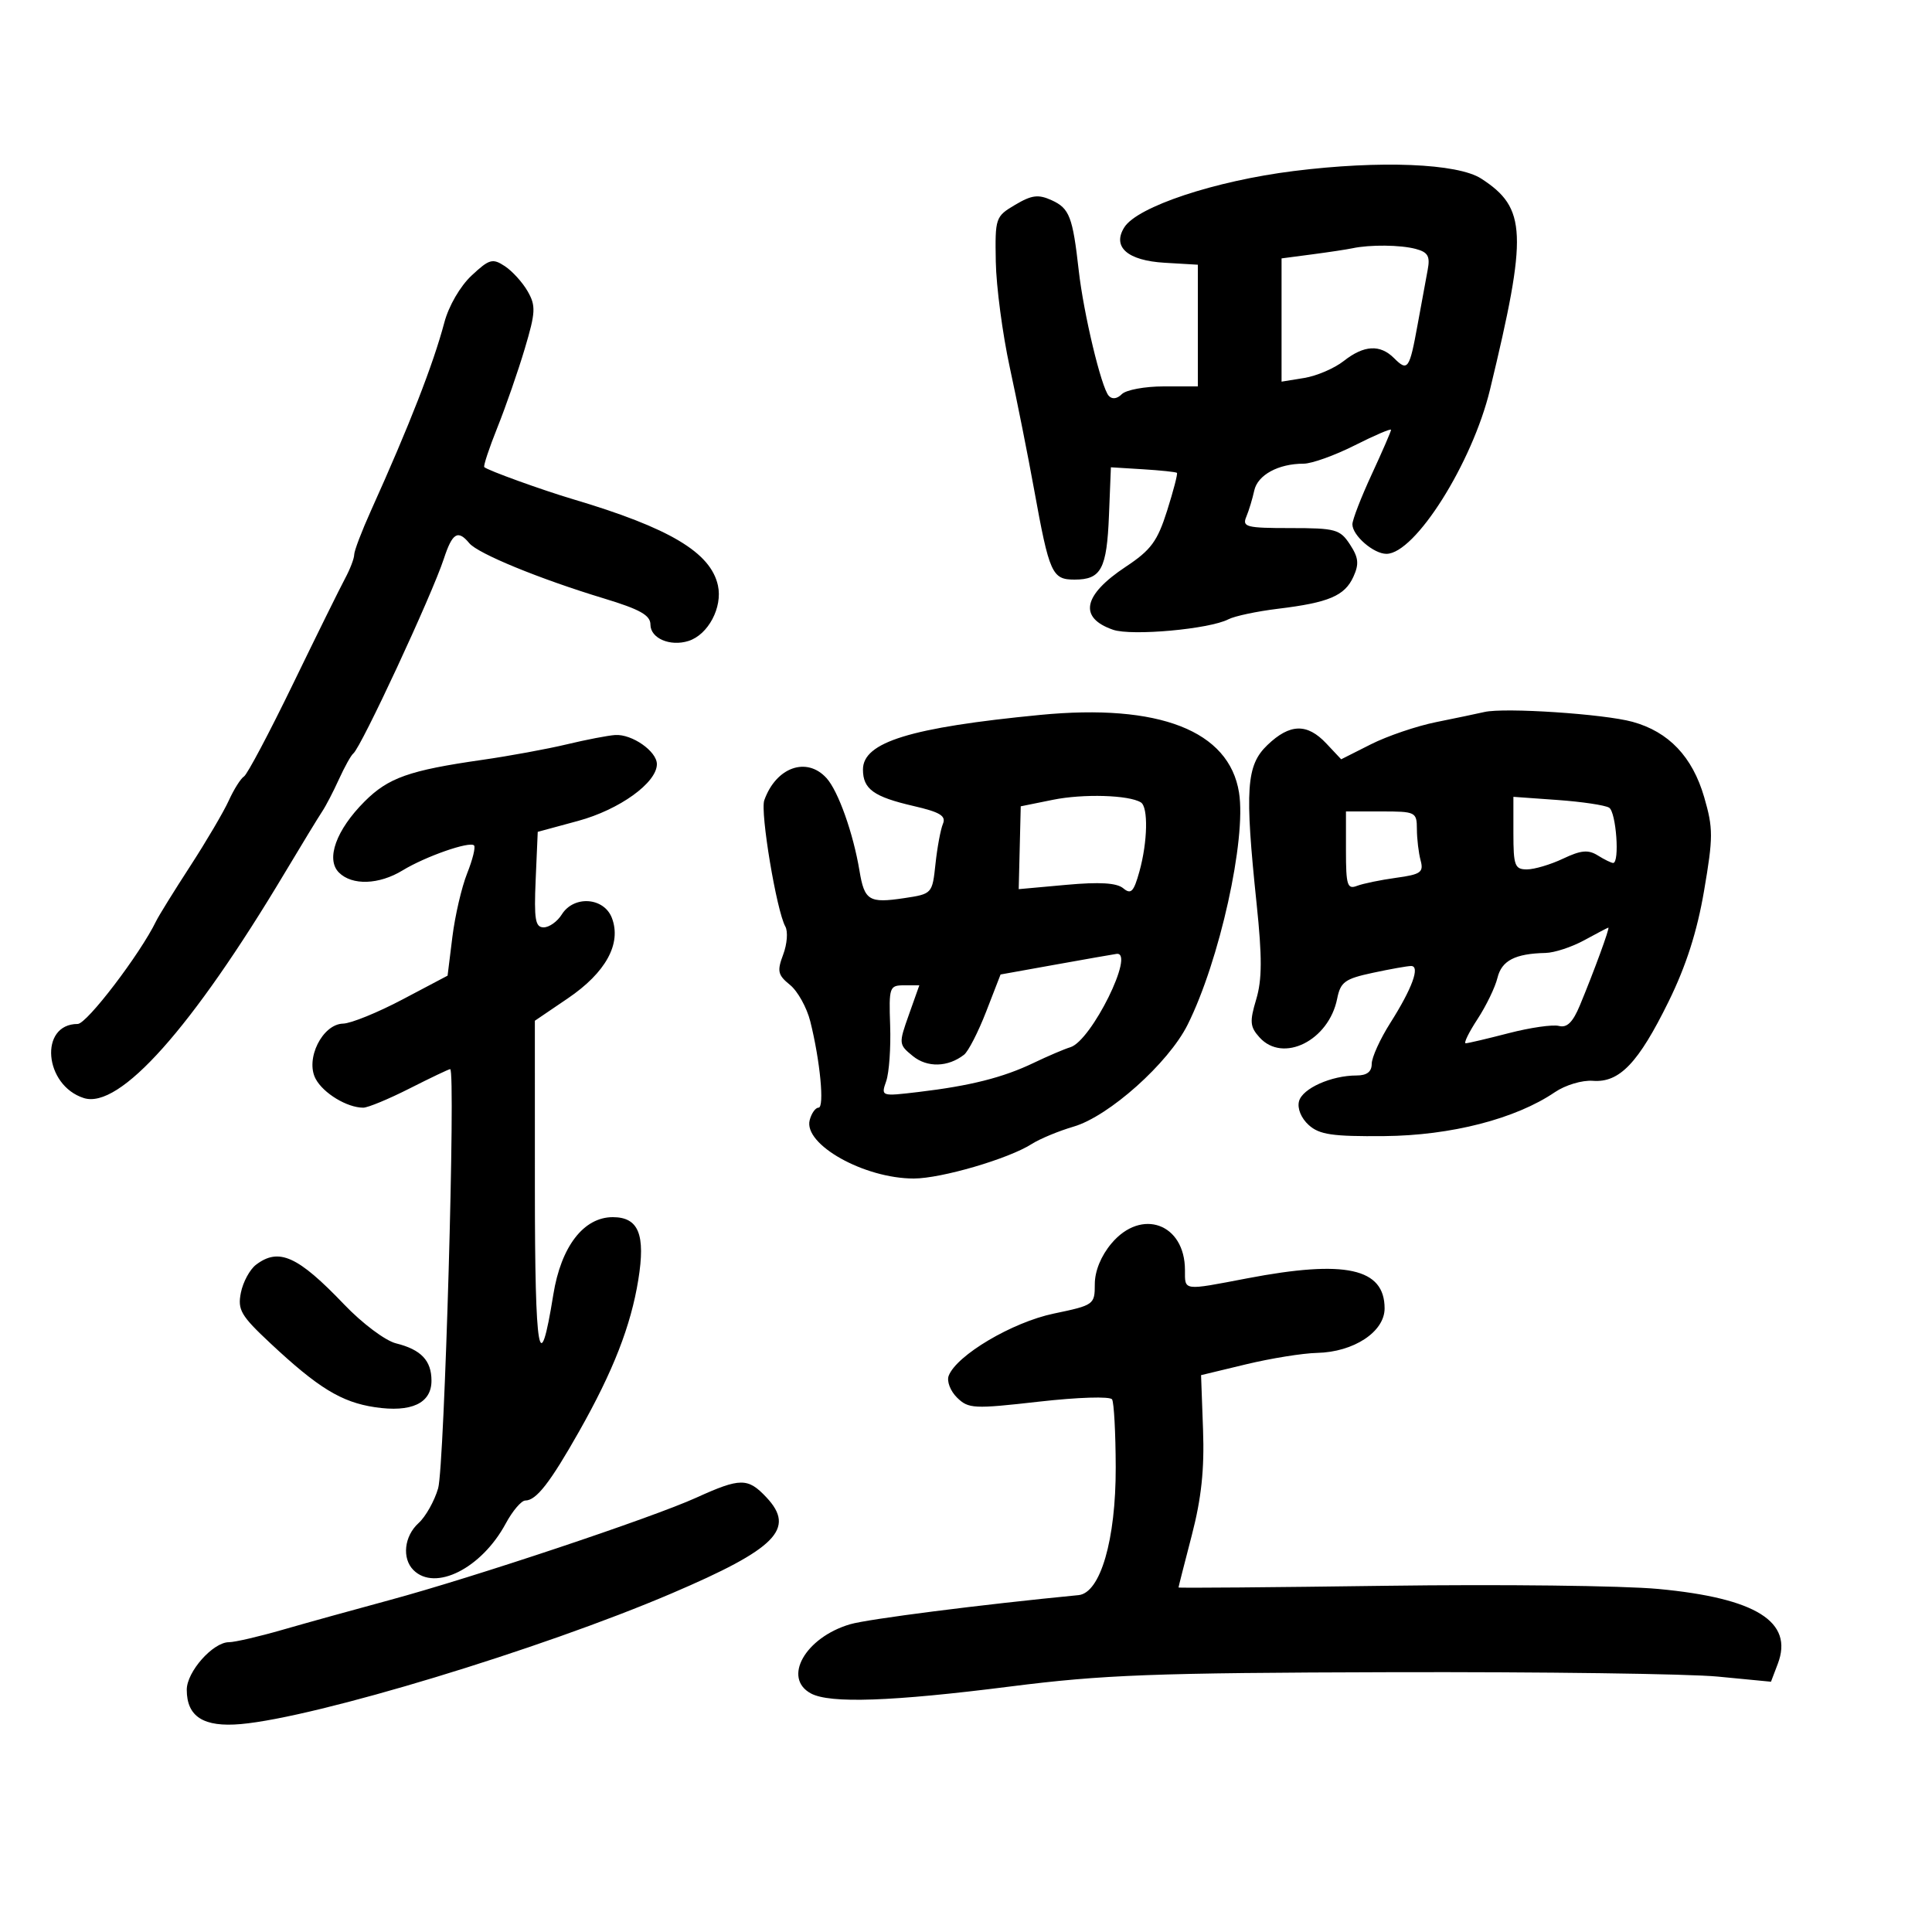 <svg xmlns="http://www.w3.org/2000/svg" width="300" height="300" viewBox="0 0 300 300" version="1.1">
	<path d="M 200.884 26.558 C 188.641 28.093, 176.606 32.092, 174.585 35.296 C 172.662 38.344, 175.074 40.463, 180.853 40.802 L 186 41.105 186 50.552 L 186 60 180.700 60 C 177.785 60, 174.860 60.540, 174.200 61.200 C 173.453 61.947, 172.682 62.042, 172.158 61.450 C 170.999 60.142, 168.256 48.672, 167.506 42 C 166.570 33.667, 166.064 32.350, 163.314 31.097 C 161.231 30.148, 160.225 30.272, 157.641 31.799 C 154.573 33.613, 154.503 33.817, 154.626 40.643 C 154.695 44.486, 155.674 51.876, 156.801 57.065 C 157.929 62.254, 159.626 70.775, 160.573 76 C 162.943 89.074, 163.358 90, 166.853 90 C 170.995 90, 171.866 88.371, 172.202 79.986 L 172.500 72.561 177.500 72.869 C 180.250 73.038, 182.615 73.289, 182.755 73.426 C 182.895 73.564, 182.207 76.209, 181.227 79.304 C 179.722 84.056, 178.723 85.411, 174.817 87.998 C 168.157 92.409, 167.445 95.919, 172.830 97.786 C 175.716 98.787, 187.803 97.693, 190.741 96.165 C 191.709 95.662, 195.171 94.927, 198.435 94.530 C 206.338 93.571, 208.803 92.525, 210.154 89.561 C 211.062 87.568, 210.957 86.584, 209.619 84.541 C 208.078 82.189, 207.389 82, 200.370 82 C 193.534 82, 192.859 81.827, 193.522 80.250 C 193.926 79.287, 194.483 77.454, 194.759 76.176 C 195.283 73.752, 198.499 72, 202.424 72 C 203.686 72, 207.257 70.720, 210.359 69.155 C 213.462 67.590, 216 66.504, 216 66.743 C 216 66.981, 214.650 70.093, 213 73.658 C 211.350 77.223, 210 80.713, 210 81.415 C 210 83.148, 213.285 86, 215.281 86 C 219.723 86, 228.611 71.912, 231.367 60.500 C 237.232 36.221, 237.068 32.304, 230 27.733 C 226.339 25.365, 214.281 24.878, 200.884 26.558 M 210 38.552 C 209.175 38.729, 206.363 39.154, 203.750 39.498 L 199 40.123 199 49.692 L 199 59.262 202.516 58.691 C 204.449 58.377, 207.210 57.194, 208.650 56.060 C 211.802 53.581, 214.297 53.440, 216.476 55.619 C 218.595 57.738, 218.864 57.352, 220.130 50.386 C 220.718 47.149, 221.421 43.326, 221.692 41.891 C 222.090 39.790, 221.730 39.160, 219.843 38.655 C 217.466 38.018, 212.731 37.969, 210 38.552 M 73.225 42.790 C 71.459 44.440, 69.679 47.505, 68.999 50.070 C 67.281 56.549, 63.565 66.077, 57.608 79.280 C 56.174 82.458, 55 85.539, 55 86.125 C 55 86.712, 54.358 88.386, 53.573 89.846 C 52.788 91.306, 49.144 98.688, 45.474 106.252 C 41.805 113.816, 38.390 120.259, 37.886 120.570 C 37.382 120.882, 36.318 122.568, 35.522 124.318 C 34.726 126.068, 32.030 130.650, 29.531 134.500 C 27.031 138.350, 24.652 142.190, 24.243 143.033 C 21.770 148.134, 13.484 159, 12.067 159 C 6.038 159, 6.830 168.542, 13.021 170.507 C 18.565 172.266, 29.783 159.688, 44.243 135.500 C 46.874 131.100, 49.479 126.825, 50.033 126 C 50.587 125.175, 51.757 122.925, 52.632 121 C 53.508 119.075, 54.512 117.275, 54.862 117 C 56.079 116.046, 67.068 92.407, 68.924 86.750 C 70.243 82.733, 71.101 82.212, 72.874 84.349 C 74.219 85.969, 83.793 89.899, 93.750 92.917 C 99.391 94.627, 101 95.532, 101 96.990 C 101 99.118, 104.061 100.433, 106.911 99.528 C 109.969 98.558, 112.225 94.303, 111.480 90.910 C 110.354 85.782, 103.954 81.971, 89 77.524 C 84.107 76.069, 75.693 73.026, 75.199 72.533 C 75.030 72.364, 75.950 69.587, 77.242 66.363 C 78.535 63.138, 80.446 57.637, 81.488 54.138 C 83.171 48.492, 83.222 47.491, 81.942 45.246 C 81.149 43.855, 79.550 42.092, 78.388 41.328 C 76.482 40.075, 75.979 40.217, 73.225 42.790 M 161.500 111.013 C 141.386 112.963, 134 115.239, 134 119.488 C 134 122.528, 135.663 123.727, 141.863 125.158 C 145.976 126.107, 146.937 126.692, 146.417 127.930 C 146.054 128.794, 145.534 131.594, 145.261 134.154 C 144.767 138.784, 144.741 138.812, 140.385 139.465 C 134.939 140.282, 134.230 139.846, 133.461 135.215 C 132.495 129.394, 130.165 122.840, 128.349 120.833 C 125.270 117.430, 120.502 119.124, 118.676 124.268 C 118.024 126.106, 120.581 141.429, 121.947 143.870 C 122.376 144.636, 122.226 146.593, 121.613 148.219 C 120.641 150.801, 120.774 151.396, 122.670 152.933 C 123.863 153.900, 125.280 156.448, 125.819 158.595 C 127.353 164.717, 128.048 172, 127.098 172 C 126.622 172, 126.006 172.869, 125.728 173.931 C 124.741 177.706, 134.175 183, 141.890 183 C 146.146 183, 156.601 179.942, 160.195 177.646 C 161.463 176.836, 164.398 175.617, 166.717 174.938 C 172.195 173.334, 181.424 165.087, 184.405 159.132 C 189.362 149.228, 193.553 130.311, 192.394 123.066 C 190.859 113.463, 179.987 109.221, 161.500 111.013 M 230.500 110.559 C 229.400 110.812, 226.025 111.519, 223 112.129 C 219.975 112.740, 215.420 114.289, 212.879 115.571 L 208.258 117.903 205.955 115.452 C 202.976 112.281, 200.288 112.350, 196.805 115.687 C 193.515 118.838, 193.265 122.517, 195.127 140.345 C 195.995 148.654, 195.980 152.124, 195.061 155.190 C 194.023 158.656, 194.093 159.445, 195.586 161.095 C 199.232 165.124, 206.334 161.580, 207.633 155.084 C 208.155 152.476, 208.824 151.989, 213.163 151.059 C 215.877 150.476, 218.557 150, 219.117 150 C 220.556 150, 219.284 153.483, 215.887 158.839 C 214.299 161.343, 213 164.203, 213 165.196 C 213 166.423, 212.248 167, 210.649 167 C 206.726 167, 202.229 169.015, 201.709 171.006 C 201.419 172.113, 202.040 173.630, 203.218 174.693 C 204.876 176.190, 206.891 176.485, 214.957 176.413 C 225.306 176.322, 235.350 173.736, 241.433 169.598 C 243.069 168.485, 245.682 167.703, 247.339 167.829 C 251.474 168.144, 254.405 165.073, 259.108 155.500 C 261.823 149.973, 263.523 144.661, 264.608 138.313 C 266.029 129.996, 266.031 128.619, 264.626 123.785 C 262.799 117.501, 259.122 113.633, 253.500 112.084 C 249.066 110.862, 233.629 109.838, 230.500 110.559 M 88 115.583 C 84.975 116.307, 79.077 117.391, 74.892 117.991 C 63.540 119.620, 60.302 120.764, 56.613 124.453 C 52.200 128.867, 50.557 133.414, 52.628 135.486 C 54.673 137.530, 58.852 137.388, 62.524 135.148 C 66.068 132.987, 72.925 130.591, 73.609 131.276 C 73.870 131.537, 73.387 133.494, 72.535 135.625 C 71.684 137.756, 70.652 142.200, 70.243 145.500 L 69.500 151.500 62.500 155.196 C 58.650 157.229, 54.499 158.917, 53.276 158.946 C 50.061 159.024, 47.366 164.448, 49.014 167.526 C 50.213 169.767, 53.902 172, 56.406 172 C 57.128 172, 60.369 170.656, 63.609 169.013 C 66.849 167.370, 69.682 166.020, 69.904 166.013 C 70.786 165.985, 69.013 227.734, 68.035 231.100 C 67.460 233.080, 66.091 235.512, 64.994 236.505 C 62.760 238.527, 62.384 241.984, 64.200 243.800 C 67.570 247.170, 74.781 243.535, 78.527 236.580 C 79.587 234.611, 80.958 233, 81.572 233 C 83.266 233, 85.423 230.229, 89.926 222.266 C 95.217 212.910, 97.954 205.900, 99.115 198.731 C 100.256 191.687, 99.162 189, 95.152 189 C 90.626 189, 87.120 193.562, 85.920 201.014 C 83.754 214.466, 83.061 210.469, 83.056 184.500 L 83.052 158.500 88.170 155.026 C 94.069 151.023, 96.533 146.533, 95.018 142.548 C 93.793 139.326, 89.108 138.996, 87.232 142 C 86.545 143.100, 85.280 144, 84.421 144 C 83.116 144, 82.911 142.778, 83.179 136.585 L 83.500 129.169 89.768 127.469 C 96.191 125.726, 102 121.541, 102 118.655 C 102 116.662, 98.135 113.962, 95.527 114.133 C 94.412 114.206, 91.025 114.858, 88 115.583 M 163.500 124.191 L 158.500 125.204 158.343 131.636 L 158.185 138.067 165.576 137.397 C 170.750 136.928, 173.401 137.088, 174.417 137.931 C 175.625 138.934, 176.046 138.495, 176.929 135.318 C 178.205 130.722, 178.319 125.315, 177.155 124.596 C 175.292 123.444, 168.220 123.235, 163.500 124.191 M 235 129.366 C 235 134.422, 235.215 135, 237.099 135 C 238.253 135, 240.780 134.249, 242.714 133.331 C 245.494 132.012, 246.622 131.908, 248.102 132.831 C 249.131 133.474, 250.204 134, 250.486 134 C 251.533 134, 250.959 126.093, 249.864 125.416 C 249.239 125.029, 245.639 124.492, 241.864 124.222 L 235 123.731 235 129.366 M 209 132.107 C 209 137.451, 209.213 138.132, 210.705 137.560 C 211.642 137.200, 214.378 136.636, 216.783 136.306 C 220.624 135.780, 221.088 135.450, 220.592 133.603 C 220.281 132.447, 220.021 130.262, 220.014 128.750 C 220 126.085, 219.830 126, 214.500 126 L 209 126 209 132.107 M 246 146 C 244.075 147.054, 241.375 147.941, 240 147.972 C 235.260 148.077, 233.177 149.156, 232.524 151.844 C 232.169 153.305, 230.774 156.188, 229.425 158.250 C 228.076 160.313, 227.251 162, 227.591 162 C 227.932 162, 230.941 161.293, 234.277 160.428 C 237.613 159.564, 241.122 159.060, 242.073 159.309 C 243.318 159.634, 244.228 158.741, 245.315 156.131 C 247.506 150.865, 250.023 143.993, 249.742 144.042 C 249.609 144.065, 247.925 144.946, 246 146 M 163.933 149.778 L 155.367 151.317 153.133 157.078 C 151.904 160.246, 150.359 163.260, 149.700 163.775 C 147.205 165.722, 143.983 165.807, 141.746 163.985 C 139.545 162.192, 139.533 162.064, 141.126 157.578 L 142.752 153 140.379 153 C 138.112 153, 138.016 153.279, 138.222 159.250 C 138.340 162.688, 138.065 166.570, 137.610 167.879 C 136.785 170.253, 136.794 170.256, 142.642 169.562 C 150.659 168.610, 155.771 167.318, 160.500 165.048 C 162.700 163.992, 165.268 162.896, 166.207 162.612 C 169.469 161.625, 176.349 147.714, 173.375 148.119 C 172.894 148.185, 168.645 148.931, 163.933 149.778 M 172.589 193.077 C 170.968 195.003, 170 197.366, 170 199.399 C 170 202.580, 169.875 202.670, 163.627 203.973 C 157.185 205.318, 148.538 210.435, 147.312 213.628 C 146.987 214.477, 147.569 215.998, 148.611 217.021 C 150.379 218.757, 151.192 218.797, 161.321 217.649 C 167.404 216.959, 172.379 216.805, 172.683 217.296 C 172.980 217.777, 173.235 222.520, 173.248 227.835 C 173.277 239.093, 170.872 247.362, 167.473 247.691 C 152.370 249.155, 134.763 251.401, 132 252.215 C 125.030 254.269, 121.471 260.576, 125.934 262.965 C 128.891 264.547, 138.480 264.212, 156.825 261.885 C 171.303 260.048, 179.099 259.755, 216 259.657 C 239.375 259.595, 262.212 259.903, 266.749 260.341 L 274.997 261.137 276.058 258.347 C 278.539 251.822, 272.682 248.157, 257.502 246.733 C 252.001 246.217, 232.988 245.995, 215.250 246.240 C 197.512 246.485, 183 246.603, 183 246.503 C 183 246.402, 183.926 242.760, 185.058 238.410 C 186.550 232.673, 187.031 228.170, 186.808 222.016 L 186.500 213.532 193.500 211.847 C 197.350 210.921, 202.300 210.125, 204.500 210.078 C 210.206 209.956, 215 206.802, 215 203.170 C 215 196.917, 208.904 195.583, 193.662 198.500 C 183.617 200.422, 184 200.473, 184 197.223 C 184 190.001, 177.242 187.546, 172.589 193.077 M 39.753 196.390 C 38.793 197.119, 37.736 199.070, 37.405 200.725 C 36.872 203.391, 37.396 204.290, 41.983 208.581 C 49.399 215.518, 53.012 217.729, 58.202 218.508 C 63.881 219.359, 67 217.901, 67 214.393 C 67 211.263, 65.384 209.562, 61.490 208.594 C 59.831 208.182, 56.252 205.498, 53.451 202.568 C 46.239 195.022, 43.300 193.697, 39.753 196.390 M 108.113 232.561 C 101.229 235.687, 73.493 244.948, 60.500 248.459 C 55 249.945, 47.505 252.025, 43.845 253.080 C 40.184 254.136, 36.451 255, 35.549 255 C 33.067 255, 29 259.585, 29 262.383 C 29 266.572, 31.613 268.229, 37.405 267.714 C 49.150 266.670, 83.947 256.114, 104.283 247.427 C 120.530 240.486, 123.591 237.387, 119.014 232.515 C 116.129 229.444, 114.966 229.449, 108.113 232.561" stroke="none" fill="black" fill-rule="evenodd"/>
</svg>
